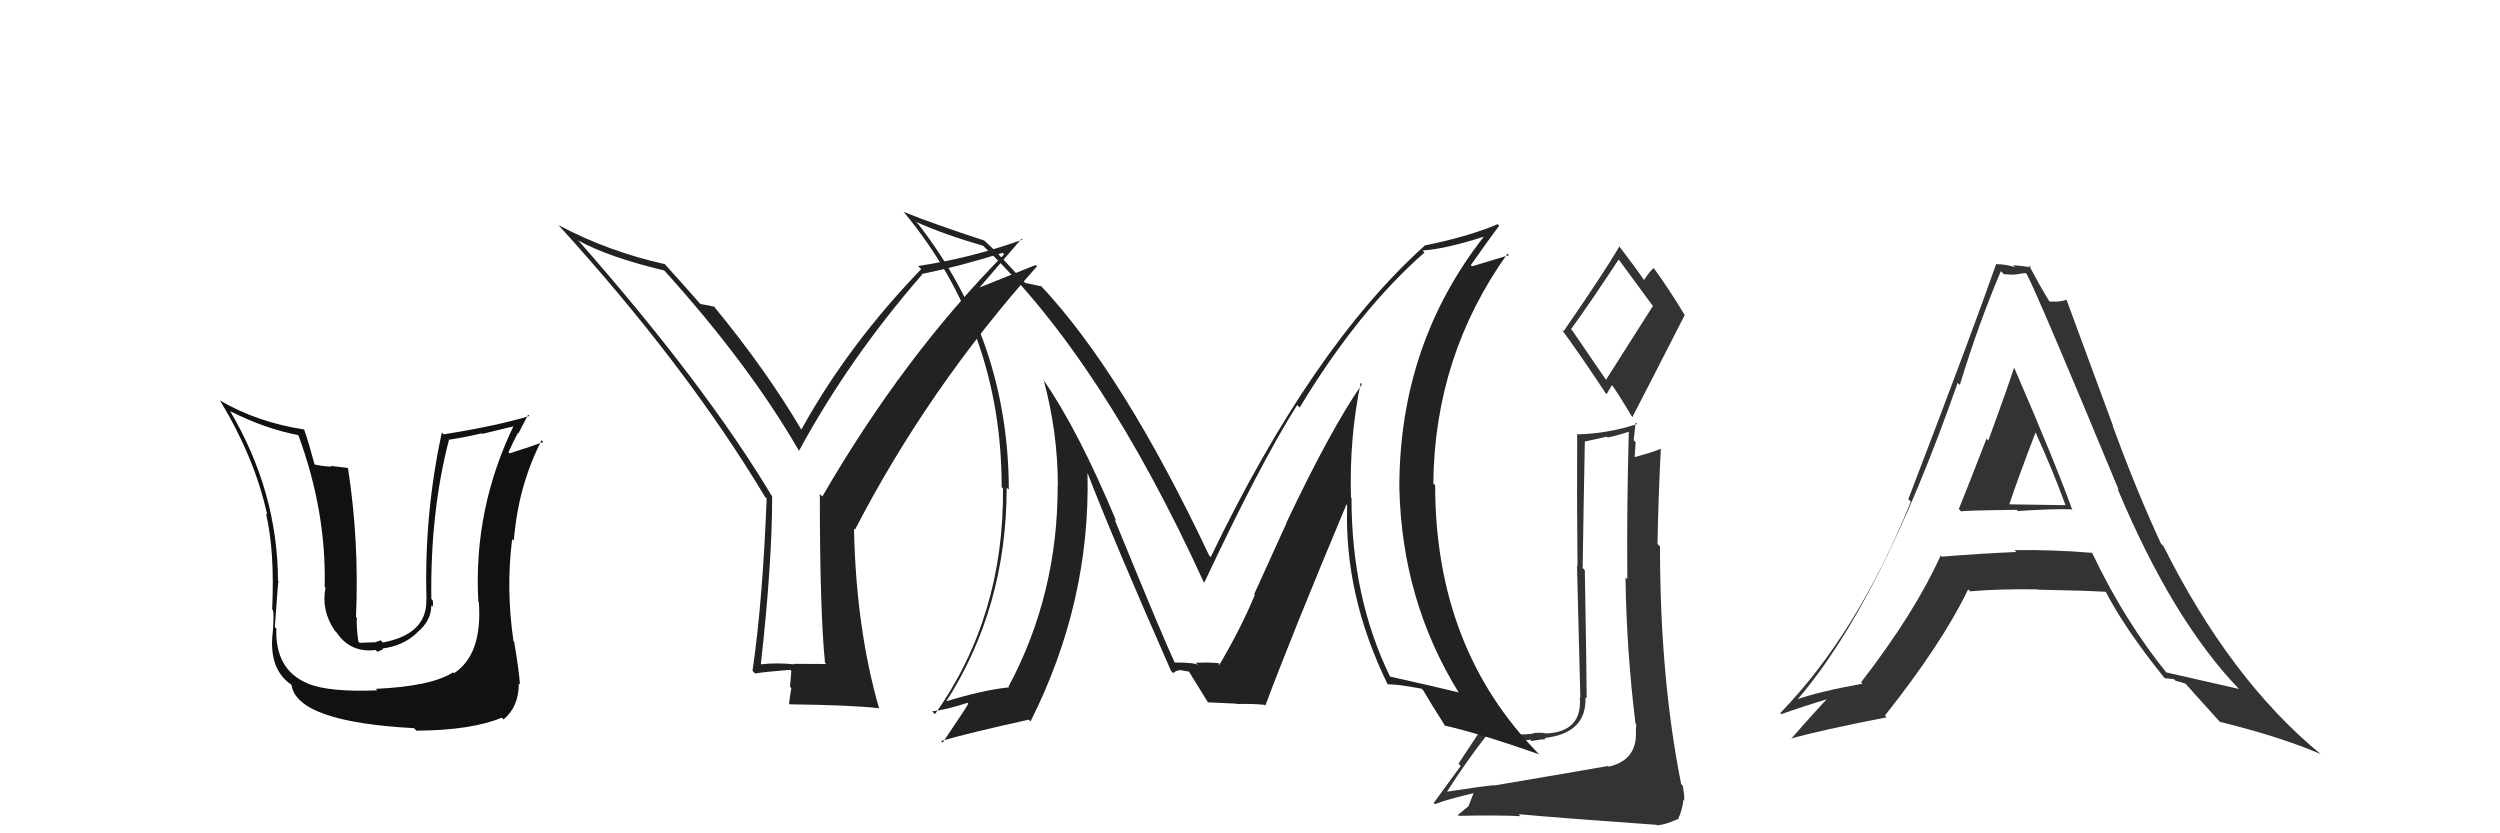 <svg xmlns="http://www.w3.org/2000/svg" width="150" height="50" viewBox="0,0,150,50"><path fill="#222" d="M49.58 39.85L49.57 39.84L47.62 39.83L47.65 39.86Q46.59 39.75 45.64 39.86L45.72 39.95L45.65 39.87Q46.33 33.78 46.33 29.78L46.24 29.69L46.31 29.76Q42.28 23.03 34.63 14.35L34.67 14.39L34.72 14.44Q36.51 15.43 39.86 16.23L39.79 16.16L39.83 16.20Q44.93 21.84 47.94 27.05L47.87 26.99L47.94 27.05Q50.95 21.50 55.33 16.47L55.38 16.53L55.30 16.44Q57.64 15.97 60.15 15.17L60.11 15.12L60.25 15.26Q54.22 21.37 49.34 29.79L49.35 29.80L49.19 29.64Q49.19 36.68 49.50 39.76ZM58.72 17.31L61.29 14.33L61.35 14.38Q58.20 15.50 55.08 15.96L55.23 16.10L55.27 16.15Q50.88 20.70 48.06 25.81L48.06 25.81L48.14 25.88Q45.99 22.21 42.79 18.33L42.85 18.38L42.88 18.41Q42.52 18.32 42.02 18.24L41.95 18.16L42.05 18.27Q41.31 17.42 39.79 15.74L39.77 15.72L39.90 15.85Q36.52 15.10 33.55 13.53L33.48 13.47L33.44 13.43Q41.15 21.89 45.90 29.81L46.03 29.94L46.00 29.91Q45.76 36.10 45.15 40.25L45.31 40.41L45.31 40.41Q45.96 40.30 47.41 40.19L47.48 40.26L47.40 41.20L47.48 41.29Q47.41 41.68 47.34 42.21L47.44 42.31L47.39 42.26Q50.97 42.30 52.72 42.49L52.72 42.49L52.75 42.52Q51.36 37.70 51.24 31.72L51.21 31.69L51.30 31.78Q55.67 23.33 62.22 15.98L62.14 15.90L58.69 17.28Z"/><path fill="#333" d="M117.67 30.68L117.53 30.54L117.67 30.69Q117.62 30.63 121.01 30.59L121.08 30.67L121.08 30.66Q123.22 30.52 124.29 30.56L124.31 30.59L124.35 30.63Q123.32 27.76 120.88 22.13L120.92 22.16L120.84 22.08Q120.35 23.57 119.30 26.43L119.29 26.42L119.19 26.32Q118.10 29.13 117.53 30.54ZM125.56 33.20L125.40 33.05L125.52 33.17Q123.08 32.97 120.87 33.01L121.02 33.15L120.99 33.12Q118.79 33.21 116.51 33.40L116.50 33.39L116.44 33.33Q114.90 36.75 111.67 40.93L111.59 40.85L111.75 41.02Q109.05 41.51 107.68 42.01L107.82 42.15L107.75 42.08Q112.78 36.33 117.46 22.97L117.55 23.06L117.59 23.10Q118.68 19.51 120.05 16.27L120.21 16.43L120.23 16.45Q120.56 16.48 120.90 16.48L120.90 16.47L121.53 16.38L121.61 16.46Q122.30 17.76 127.13 29.41L127.16 29.44L127.05 29.32Q130.35 37.20 134.35 41.35L134.31 41.30L134.35 41.34Q133.84 41.22 129.96 40.34L130.08 40.46L130.07 40.46Q127.50 37.31 125.52 33.16ZM130.00 40.81L129.88 40.69L130.44 40.75L130.54 40.85Q130.83 40.91 131.13 41.02L131.07 40.96L131.16 41.05Q131.38 41.31 133.21 43.33L133.17 43.29L133.19 43.31Q136.84 44.21 139.23 45.24L139.32 45.33L139.21 45.22Q133.81 40.77 129.81 32.77L129.71 32.67L129.67 32.64Q128.21 29.50 126.76 25.54L126.78 25.55L124.00 18.01L123.97 17.99Q123.72 18.08 123.49 18.08L123.52 18.10L122.98 18.09L122.96 18.08Q122.45 17.26 121.72 15.89L121.71 15.88L121.87 16.04Q121.24 15.94 120.79 15.91L120.95 16.07L120.92 16.03Q120.31 15.85 119.78 15.85L119.93 16.00L119.77 15.84Q118.39 19.79 114.50 29.95L114.58 30.03L114.65 30.10Q111.46 37.99 106.82 42.78L106.86 42.83L106.88 42.85Q107.94 42.46 109.96 41.85L109.83 41.72L109.83 41.72Q109.02 42.55 107.46 44.34L107.57 44.45L107.44 44.32Q109.28 43.80 113.20 43.04L113.17 43.01L113.10 42.93Q116.53 38.60 118.09 35.36L118.13 35.40L118.21 35.48Q119.92 35.33 122.24 35.36L122.22 35.34L122.26 35.38Q125.01 35.43 126.38 35.51L126.31 35.44L126.31 35.44Q127.47 37.70 129.83 40.63ZM122.16 25.99L122.23 26.06L122.15 25.99Q123.17 28.22 123.93 30.31L123.92 30.31L120.56 30.26L120.56 30.26Q121.06 28.74 122.13 25.96Z"/><path fill="#333" d="M89.65 47.12L89.52 46.99L89.64 47.11Q88.60 47.22 86.70 47.52L86.74 47.56L86.76 47.59Q88.12 45.48 89.15 44.19L89.03 44.06L89.00 44.03Q90.92 44.51 91.07 44.51L91.08 44.51L90.89 44.33Q91.28 44.49 91.81 44.38L91.79 44.36L91.89 44.46Q92.54 44.35 92.73 44.35L92.77 44.38L92.67 44.28Q95.21 44.00 95.13 41.83L95.14 41.84L95.20 41.90Q95.20 40.46 95.09 34.21L94.98 34.10L94.96 34.09Q95.01 30.63 95.09 26.48L95.10 26.49L96.41 26.20L96.46 26.25Q97.09 26.12 97.77 25.89L97.86 25.98L97.73 25.85Q97.60 30.36 97.64 34.74L97.63 34.74L97.53 34.64Q97.59 39.04 98.13 43.42L98.20 43.49L98.18 43.47Q98.15 43.67 98.15 43.94L98.26 44.04L98.16 43.94Q98.20 45.62 96.52 46.00L96.61 46.09L96.48 45.96Q93.50 46.48 89.65 47.13ZM96.47 22.95L94.33 19.82L94.26 19.75Q95.29 18.35 97.12 15.57L97.02 15.47L97.16 15.62Q97.79 16.47 99.12 18.29L99.18 18.35L96.34 22.82ZM99.37 49.46L99.34 49.43L99.43 49.52Q99.90 49.49 100.66 49.15L100.77 49.25L100.68 49.17Q100.99 48.45 100.99 47.99L101.11 48.11L101.05 48.06Q101.08 47.74 100.96 47.13L100.91 47.08L100.87 47.04Q99.60 40.70 99.60 32.78L99.52 32.71L99.45 32.63Q99.50 29.83 99.65 26.93L99.67 26.96L99.65 26.93Q99.14 27.14 97.99 27.45L98.04 27.49L98.07 27.53Q98.10 27.06 98.14 26.53L98.02 26.41L98.14 25.35L98.24 25.44Q96.45 26.02 94.66 26.06L94.68 26.07L94.63 26.02Q94.61 30.39 94.65 33.97L94.62 33.94L94.82 41.86L94.79 41.84Q94.95 43.90 92.78 44.01L92.79 44.02L92.78 44.01Q92.47 43.93 91.96 43.99L92.02 44.05L91.99 44.02Q91.47 44.07 91.21 44.07L91.25 44.12L91.25 44.12Q90.72 44.05 89.16 43.63L89.15 43.61L89.04 43.50Q88.61 44.14 87.51 45.82L87.64 45.96L86.02 48.18L86.09 48.25Q86.86 47.95 88.50 47.57L88.44 47.52L88.11 48.37L87.47 48.90L87.52 48.95Q89.90 48.90 91.23 48.97L91.10 48.84L91.11 48.85Q93.46 49.07 99.40 49.49ZM96.43 23.68L96.40 23.64L96.72 23.10L96.67 23.04Q96.98 23.43 97.93 25.02L98.05 25.14L97.94 25.03Q99.52 21.97 101.09 18.89L101.11 18.92L101.06 18.87Q100.15 17.35 99.20 16.05L99.08 15.94L99.23 16.08Q98.99 16.26 98.65 16.79L98.67 16.82L98.61 16.76Q98.13 16.05 97.14 14.76L97.13 14.74L97.17 14.78Q96.13 16.53 93.81 19.88L93.75 19.82L93.68 19.75Q94.62 20.99 96.33 23.58Z"/><path fill="#111" d="M22.50 41.28L22.69 41.47L22.64 41.42Q19.72 41.54 18.46 41.01L18.43 40.98L18.45 41.00Q16.50 40.19 16.58 37.71L16.53 37.67L16.49 37.62Q16.72 34.32 16.72 34.89L16.82 34.99L16.68 34.85Q16.66 29.50 13.81 24.67L13.78 24.64L13.81 24.67Q15.89 25.72 17.87 26.10L17.87 26.10L17.92 26.16Q19.59 30.72 19.48 35.21L19.37 35.10L19.53 35.26Q19.26 36.63 20.09 37.84L20.21 37.96L20.18 37.93Q21.02 39.19 22.54 39.00L22.65 39.11L22.99 38.95L22.95 38.91Q24.19 38.75 25.01 37.98L25.07 38.04L25.00 37.97Q25.88 37.27 25.88 36.32L25.93 36.37L25.96 36.40Q26.00 36.21 25.96 36.02L25.77 35.83L25.88 35.94Q25.81 30.69 26.95 26.35L26.96 26.36L26.98 26.38Q27.93 26.23 28.92 26.00L28.95 26.03L30.98 25.54L30.87 25.44Q28.39 30.53 28.70 36.09L28.63 36.03L28.73 36.12Q28.96 39.25 27.25 40.39L27.21 40.36L27.19 40.34Q25.87 41.18 22.56 41.33ZM24.83 43.68L25.00 43.86L24.99 43.84Q28.28 43.82 30.11 43.06L30.17 43.12L30.21 43.17Q31.13 42.41 31.13 41.00L31.10 40.97L31.20 41.07Q31.12 40.08 30.85 38.52L30.94 38.60L30.81 38.47Q30.35 35.34 30.73 32.34L30.69 32.30L30.83 32.44Q31.09 29.15 32.50 26.41L32.57 26.49L32.60 26.52Q31.91 26.78 30.58 27.20L30.60 27.22L30.51 27.13Q30.77 26.55 31.07 25.98L31.10 26.01L31.69 24.88L31.76 24.96Q29.78 25.56 26.62 26.06L26.52 25.96L26.51 25.95Q25.44 30.89 25.59 35.99L25.56 35.96L25.58 35.98Q25.63 38.05 22.97 38.55L22.84 38.42L22.50 38.54L22.35 38.54L21.58 38.57L21.50 38.49Q21.37 37.56 21.41 37.07L21.41 37.06L21.36 37.02Q21.56 32.50 20.88 28.08L20.87 28.08L19.83 27.95L19.88 28.00Q19.36 27.98 18.83 27.86L18.87 27.91L18.89 27.92Q18.51 26.51 18.24 25.75L18.14 25.65L18.26 25.77Q15.48 25.35 13.23 24.05L13.05 23.87L13.19 24.01Q15.30 27.50 16.03 30.88L15.96 30.82L15.96 30.82Q16.49 33.06 16.33 36.56L16.31 36.54L16.37 36.60Q16.45 36.79 16.37 37.89L16.38 37.90L16.37 37.89Q16.09 40.12 17.46 41.07L17.43 41.04L17.49 41.10Q17.83 43.31 24.83 43.69Z"/><path fill="#222" d="M81.67 23.00L81.66 22.99L81.72 23.05Q79.86 25.72 77.19 31.35L77.20 31.36L75.25 35.65L75.29 35.69Q74.48 37.66 73.15 39.91L73.01 39.77L73.12 39.88Q73.42 39.72 71.74 39.76L71.75 39.77L71.90 39.91Q71.73 39.75 70.48 39.75L70.64 39.91L70.48 39.75Q69.80 38.31 66.87 31.15L66.88 31.17L66.98 31.27Q64.68 25.77 62.59 22.77L62.70 22.87L62.62 22.80Q63.47 25.96 63.47 29.12L63.46 29.12L63.46 29.11Q63.48 35.65 60.51 41.20L60.49 41.19L60.55 41.24Q59.02 41.39 56.66 42.11L56.78 42.23L56.72 42.17Q60.40 36.48 60.40 29.25L60.38 29.24L60.53 29.38Q60.51 20.42 55.10 13.45L54.95 13.30L54.96 13.31Q56.64 14.07 59.00 14.75L58.97 14.73L59.05 14.81Q66.12 21.58 72.21 34.90L72.10 34.79L72.26 34.95Q75.62 27.80 77.83 24.30L77.93 24.40L77.98 24.45Q81.51 18.62 85.47 15.15L85.43 15.11L85.35 15.03Q86.74 14.94 89.10 14.18L88.96 14.04L89.07 14.15Q83.96 20.64 83.96 29.25L84.08 29.37L83.96 29.25Q84.11 36.06 87.54 41.58L87.44 41.49L87.50 41.54Q86.12 41.20 83.38 40.59L83.40 40.60L83.41 40.61Q81.09 35.86 81.09 29.88L81.11 29.91L81.06 29.85Q80.95 26.32 81.64 22.97ZM83.17 40.95L83.23 41.01L83.28 41.06Q83.85 41.05 85.29 41.32L85.33 41.35L85.40 41.43Q85.80 42.13 86.75 43.62L86.80 43.67L86.67 43.53Q88.89 44.04 92.35 45.26L92.43 45.34L92.36 45.27Q86.11 38.94 86.11 29.12L86.12 29.13L86.00 29.01Q86.07 21.35 90.45 15.22L90.54 15.31L88.32 15.98L88.25 15.91Q89.30 14.41 89.95 13.54L89.95 13.54L89.86 13.45Q88.10 14.20 85.47 14.73L85.46 14.72L85.48 14.74Q78.70 20.83 72.64 33.43L72.66 33.44L72.55 33.33Q67.37 22.37 62.42 17.11L62.52 17.21L62.49 17.18Q62.10 17.09 61.53 16.98L61.46 16.92L60.24 15.61L60.21 15.59Q59.71 15.02 59.03 14.41L58.95 14.33L59.05 14.43Q56.00 13.43 54.21 12.71L54.15 12.65L54.25 12.75Q60.10 19.82 60.10 29.22L60.12 29.25L60.18 29.30Q60.25 36.99 56.10 42.85L56.02 42.77L55.93 42.68Q56.76 42.59 58.05 42.17L58.10 42.22L58.10 42.22Q57.97 42.47 56.56 44.56L56.42 44.42L56.46 44.46Q58.23 43.95 61.73 43.18L61.69 43.14L61.83 43.29Q65.44 36.12 65.25 28.36L65.28 28.39L65.24 28.35Q66.79 32.37 70.26 40.25L70.34 40.33L70.39 40.39Q70.54 40.23 70.77 40.23L70.72 40.19L71.37 40.30L71.29 40.22Q71.67 40.83 72.47 42.13L72.59 42.25L72.48 42.14Q74.20 42.22 74.20 42.22L74.24 42.26L74.23 42.24Q75.23 42.22 75.87 42.29L75.85 42.27L75.92 42.34Q77.44 38.26 80.79 30.26L80.76 30.24L80.83 30.31Q80.64 35.67 83.23 41.00Z"/></svg>